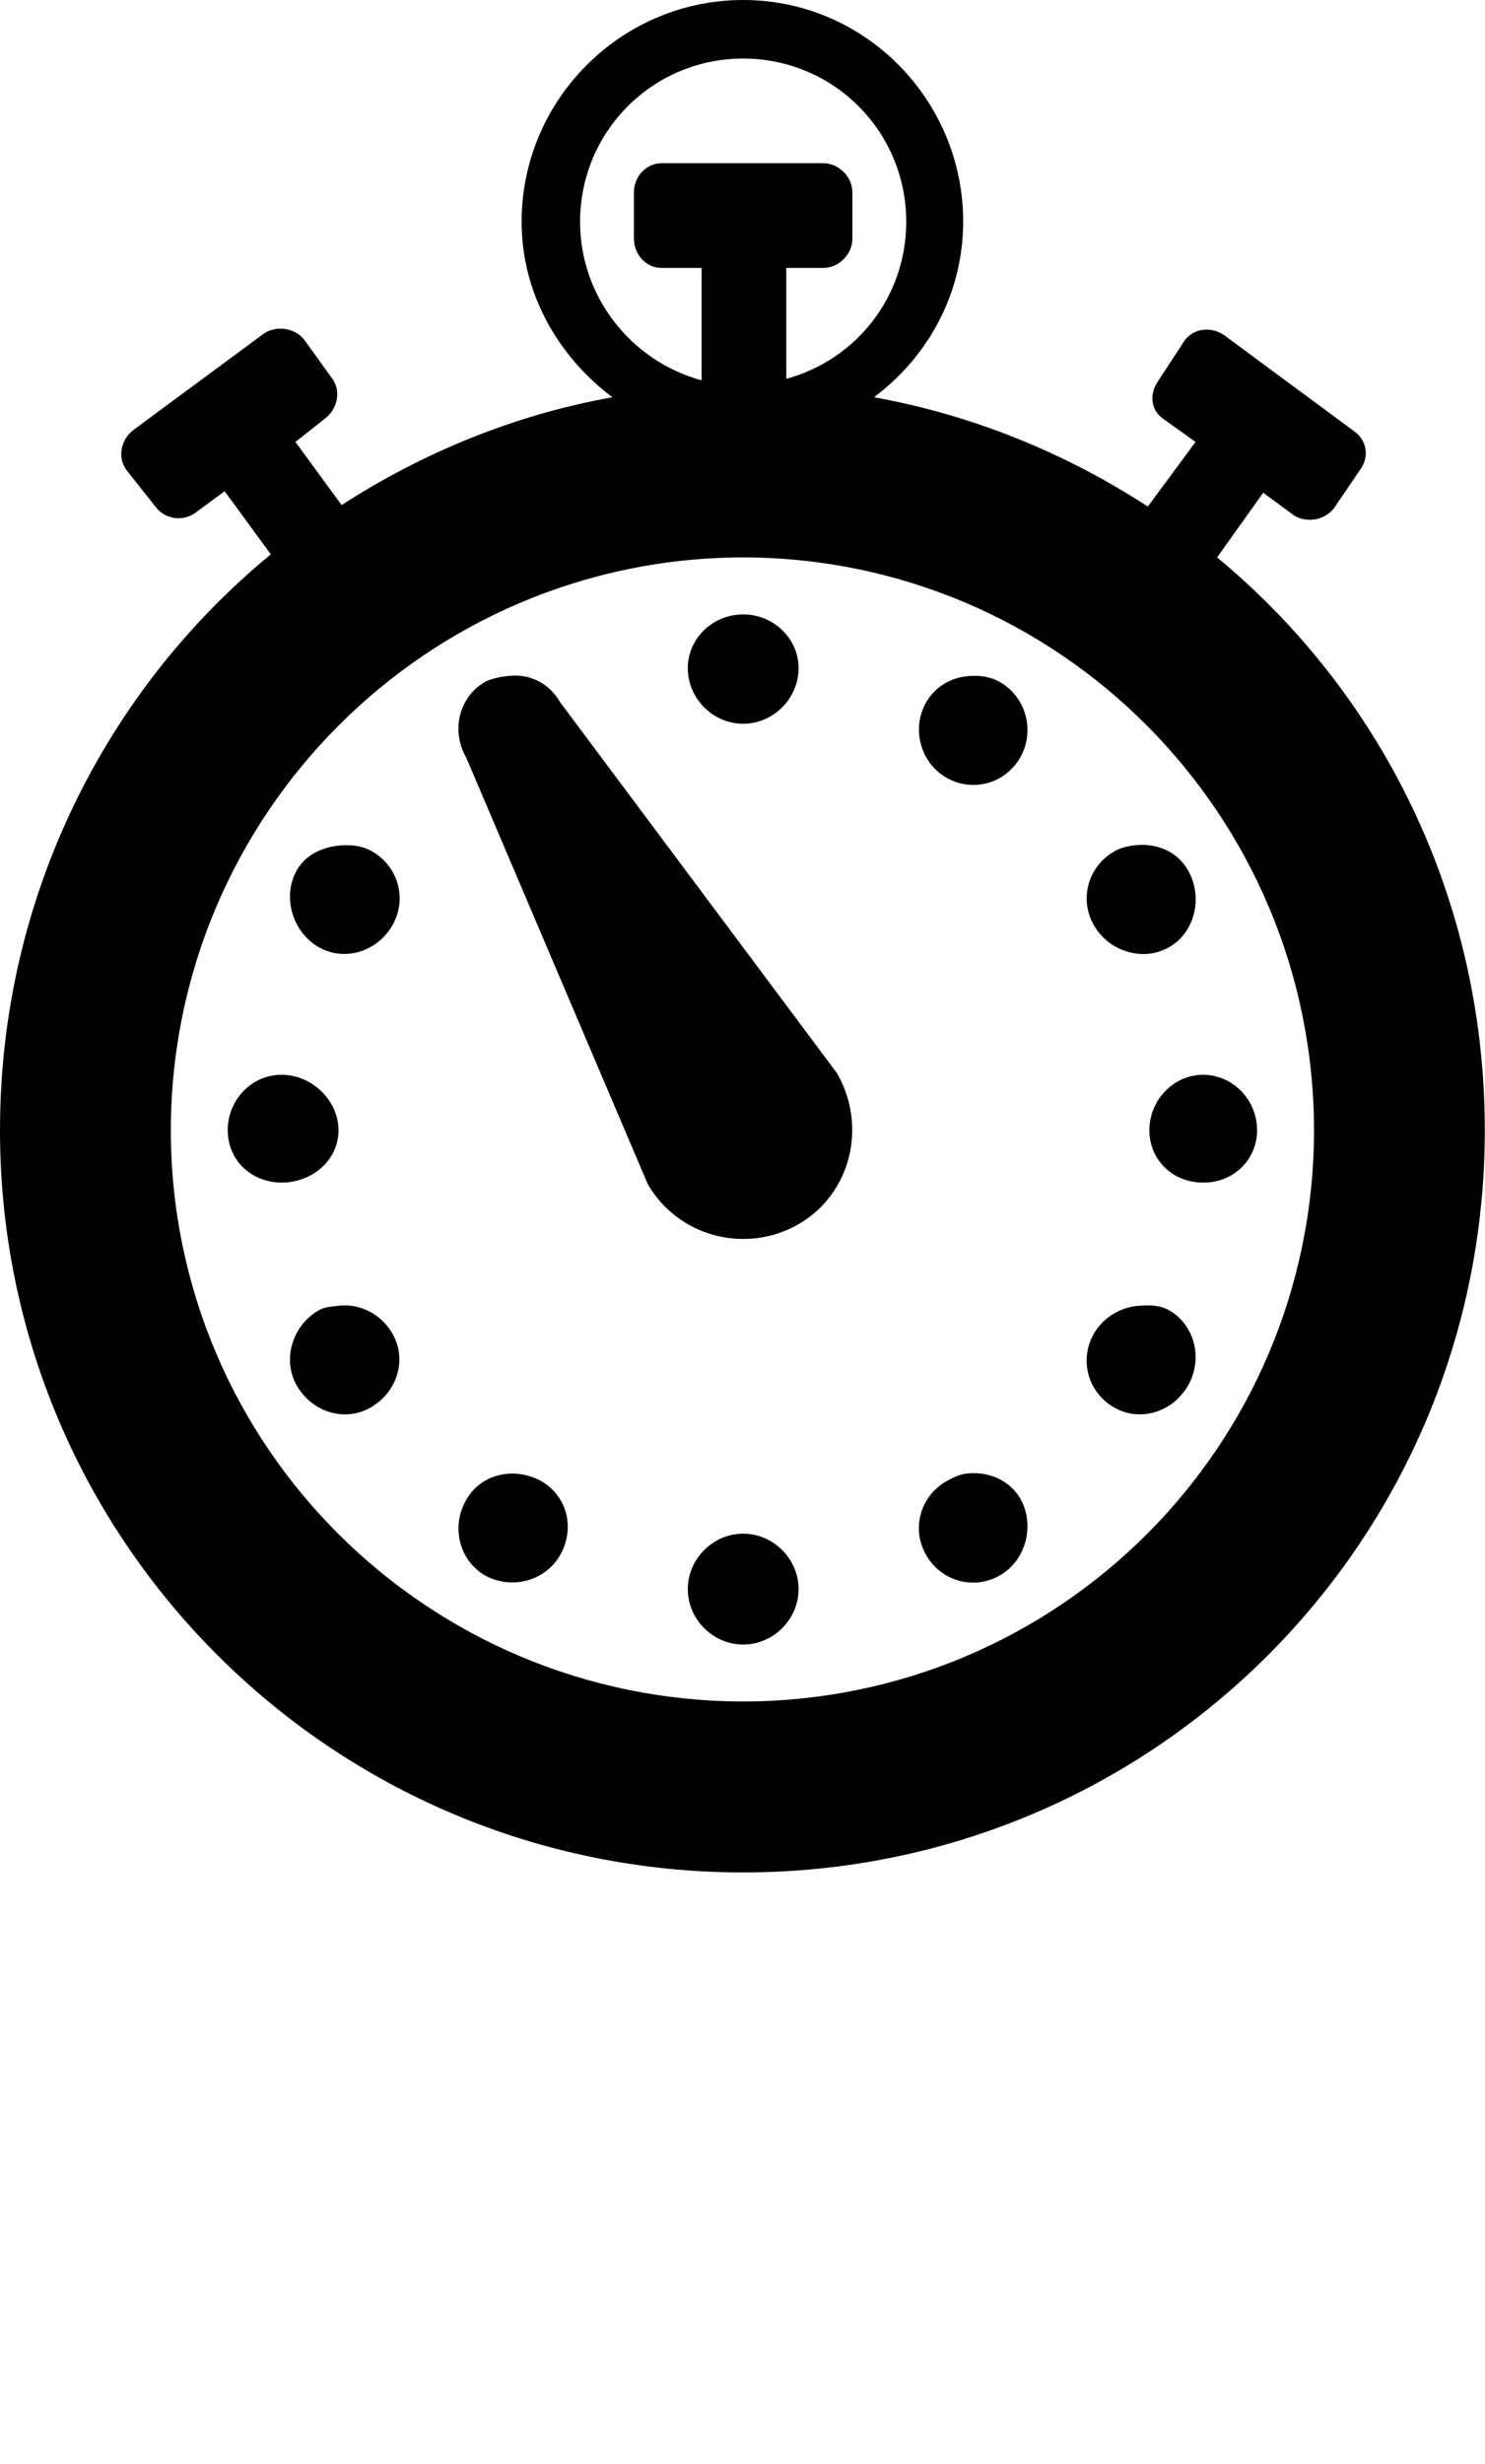 <?xml version="1.0" encoding="UTF-8" standalone="no"?>
<svg
   xmlns:dc="http://purl.org/dc/elements/1.1/"
   xmlns:cc="http://creativecommons.org/ns#"
   xmlns:rdf="http://www.w3.org/1999/02/22-rdf-syntax-ns#"
   xmlns:svg="http://www.w3.org/2000/svg"
   xmlns="http://www.w3.org/2000/svg"
   xmlns:sodipodi="http://sodipodi.sourceforge.net/DTD/sodipodi-0.dtd"
   xmlns:inkscape="http://www.inkscape.org/namespaces/inkscape"
   version="1.1"
   id="Layer_1"
   x="0px"
   y="0px"
   width="30.16"
   height="50"
   viewBox="0 0 30.16 50"
   enable-background="new 0 0 32 32"
   xml:space="preserve"
   inkscape:version="0.48.2 r9819"
   sodipodi:docname="timePassedcyclus.svg"><defs
   id="defs6" /><sodipodi:namedview
   pagecolor="#ffffff"
   bordercolor="#666666"
   borderopacity="1"
   objecttolerance="10"
   gridtolerance="10"
   guidetolerance="10"
   inkscape:pageopacity="0"
   inkscape:pageshadow="2"
   inkscape:window-width="1920"
   inkscape:window-height="1028"
   id="namedview4"
   showgrid="false"
   inkscape:zoom="7.375"
   inkscape:cx="-6.1827086"
   inkscape:cy="16.000002"
   inkscape:window-x="-8"
   inkscape:window-y="-8"
   inkscape:window-maximized="1"
   inkscape:current-layer="Layer_1"
   fit-margin-top="0"
   fit-margin-left="0"
   fit-margin-right="0"
   fit-margin-bottom="0" />
<path
   d="M 15.094 0 C 12.614 0 10.594 2.026 10.594 4.5 C 10.594 5.97 11.35 7.246 12.438 8.062 C 10.442 8.419 8.58 9.19 6.938 10.25 L 6 8.969 L 6.594 8.5 C 6.847 8.313 6.938 7.945 6.75 7.688 L 6.188 6.906 C 5.999 6.649 5.6 6.593 5.344 6.781 L 2.719 8.719 C 2.461 8.907 2.377 9.274 2.562 9.531 L 3.156 10.281 C 3.344 10.539 3.712 10.593 3.969 10.406 L 4.562 9.969 L 5.5 11.25 C 2.133 14.018 0 18.235 0 22.938 C 0 31.272 6.756 38 15.094 38 C 23.427 37.999 30.155 31.274 30.156 22.938 C 30.156 18.253 28.065 14.08 24.719 11.312 L 25.656 10 L 26.25 10.438 C 26.505 10.626 26.897 10.571 27.094 10.312 L 27.625 9.531 C 27.813 9.276 27.767 8.938 27.5 8.75 L 24.875 6.812 C 24.619 6.624 24.256 6.649 24.062 6.906 L 23.531 7.719 C 23.343 7.975 23.357 8.312 23.625 8.5 L 24.281 8.969 L 23.312 10.281 C 21.664 9.207 19.766 8.423 17.75 8.062 C 18.842 7.245 19.56 5.968 19.562 4.5 C 19.562 2.025 17.563 0 15.094 0 z M 15.094 1.188 C 16.93 1.19 18.404 2.665 18.406 4.5 C 18.404 6.035 17.38 7.304 15.969 7.688 L 15.969 5.438 L 16.719 5.438 C 17.036 5.438 17.312 5.161 17.312 4.844 L 17.312 3.906 C 17.312 3.588 17.036 3.312 16.719 3.312 L 13.438 3.312 C 13.119 3.312 12.875 3.588 12.875 3.906 L 12.875 4.844 C 12.875 5.161 13.119 5.438 13.438 5.438 L 14.25 5.438 L 14.25 7.719 C 12.831 7.334 11.783 6.037 11.781 4.5 C 11.784 2.665 13.256 1.19 15.094 1.188 z M 15.094 11.312 C 21.508 11.325 26.678 16.522 26.688 22.938 C 26.678 29.351 21.508 34.518 15.094 34.531 C 8.676 34.518 3.476 29.354 3.469 22.938 C 3.479 16.521 8.676 11.323 15.094 11.312 z M 15.094 12.469 C 14.481 12.469 13.969 12.951 13.969 13.562 C 13.969 14.174 14.479 14.688 15.094 14.688 C 15.707 14.688 16.219 14.174 16.219 13.562 C 16.219 12.951 15.704 12.469 15.094 12.469 z M 10.312 13.719 C 10.169 13.737 9.976 13.767 9.844 13.844 C 9.313 14.15 9.16 14.844 9.469 15.375 L 13.156 24.031 C 13.774 25.1 15.147 25.459 16.219 24.844 C 17.286 24.227 17.616 22.853 17 21.781 L 11.375 14.25 C 11.146 13.852 10.742 13.665 10.312 13.719 z M 19.688 13.719 C 19.332 13.744 19.006 13.918 18.812 14.25 C 18.507 14.781 18.688 15.475 19.219 15.781 C 19.746 16.088 20.415 15.906 20.719 15.375 C 21.024 14.846 20.846 14.152 20.312 13.844 C 20.113 13.729 19.901 13.704 19.688 13.719 z M 6.938 17.156 C 6.582 17.181 6.224 17.325 6.031 17.656 C 5.723 18.189 5.938 18.914 6.469 19.219 C 6.999 19.525 7.662 19.312 7.969 18.781 C 8.274 18.249 8.092 17.588 7.562 17.281 C 7.364 17.166 7.151 17.142 6.938 17.156 z M 23.031 17.156 C 22.888 17.174 22.758 17.205 22.625 17.281 C 22.097 17.588 21.911 18.251 22.219 18.781 C 22.524 19.313 23.223 19.528 23.75 19.219 C 24.281 18.915 24.435 18.189 24.125 17.656 C 23.894 17.258 23.46 17.103 23.031 17.156 z M 5.719 21.812 C 5.103 21.812 4.625 22.327 4.625 22.938 C 4.626 23.549 5.107 23.997 5.719 24 C 6.333 24.001 6.874 23.552 6.875 22.938 C 6.872 22.323 6.328 21.812 5.719 21.812 z M 24.438 21.812 C 23.831 21.812 23.344 22.327 23.344 22.938 C 23.344 23.552 23.831 24.003 24.438 24 C 25.054 24.003 25.531 23.534 25.531 22.938 C 25.531 22.323 25.043 21.815 24.438 21.812 z M 6.875 26.5 C 6.732 26.518 6.601 26.518 6.469 26.594 C 5.938 26.9 5.723 27.597 6.031 28.125 C 6.339 28.656 7.001 28.87 7.531 28.562 C 8.063 28.256 8.277 27.596 7.969 27.062 C 7.739 26.666 7.304 26.447 6.875 26.5 z M 23.125 26.5 C 22.77 26.525 22.41 26.731 22.219 27.062 C 21.912 27.593 22.092 28.256 22.625 28.562 C 23.153 28.869 23.817 28.656 24.125 28.125 C 24.433 27.594 24.278 26.903 23.75 26.594 C 23.551 26.48 23.338 26.485 23.125 26.5 z M 10.344 29.906 C 9.989 29.928 9.66 30.103 9.469 30.438 C 9.162 30.971 9.314 31.653 9.844 31.969 C 10.376 32.265 11.066 32.098 11.375 31.562 C 11.68 31.025 11.529 30.375 11 30.062 C 10.801 29.949 10.557 29.893 10.344 29.906 z M 19.625 29.906 C 19.482 29.924 19.35 29.986 19.219 30.062 C 18.688 30.366 18.503 31.032 18.812 31.562 C 19.118 32.093 19.782 32.277 20.312 31.969 C 20.843 31.661 21.025 30.945 20.719 30.406 C 20.488 30.024 20.053 29.853 19.625 29.906 z M 15.094 31.125 C 14.479 31.125 13.969 31.64 13.969 32.25 C 13.969 32.864 14.482 33.375 15.094 33.375 C 15.706 33.375 16.219 32.863 16.219 32.25 C 16.219 31.638 15.707 31.125 15.094 31.125 z "
   id="stopwatch" />
</svg>